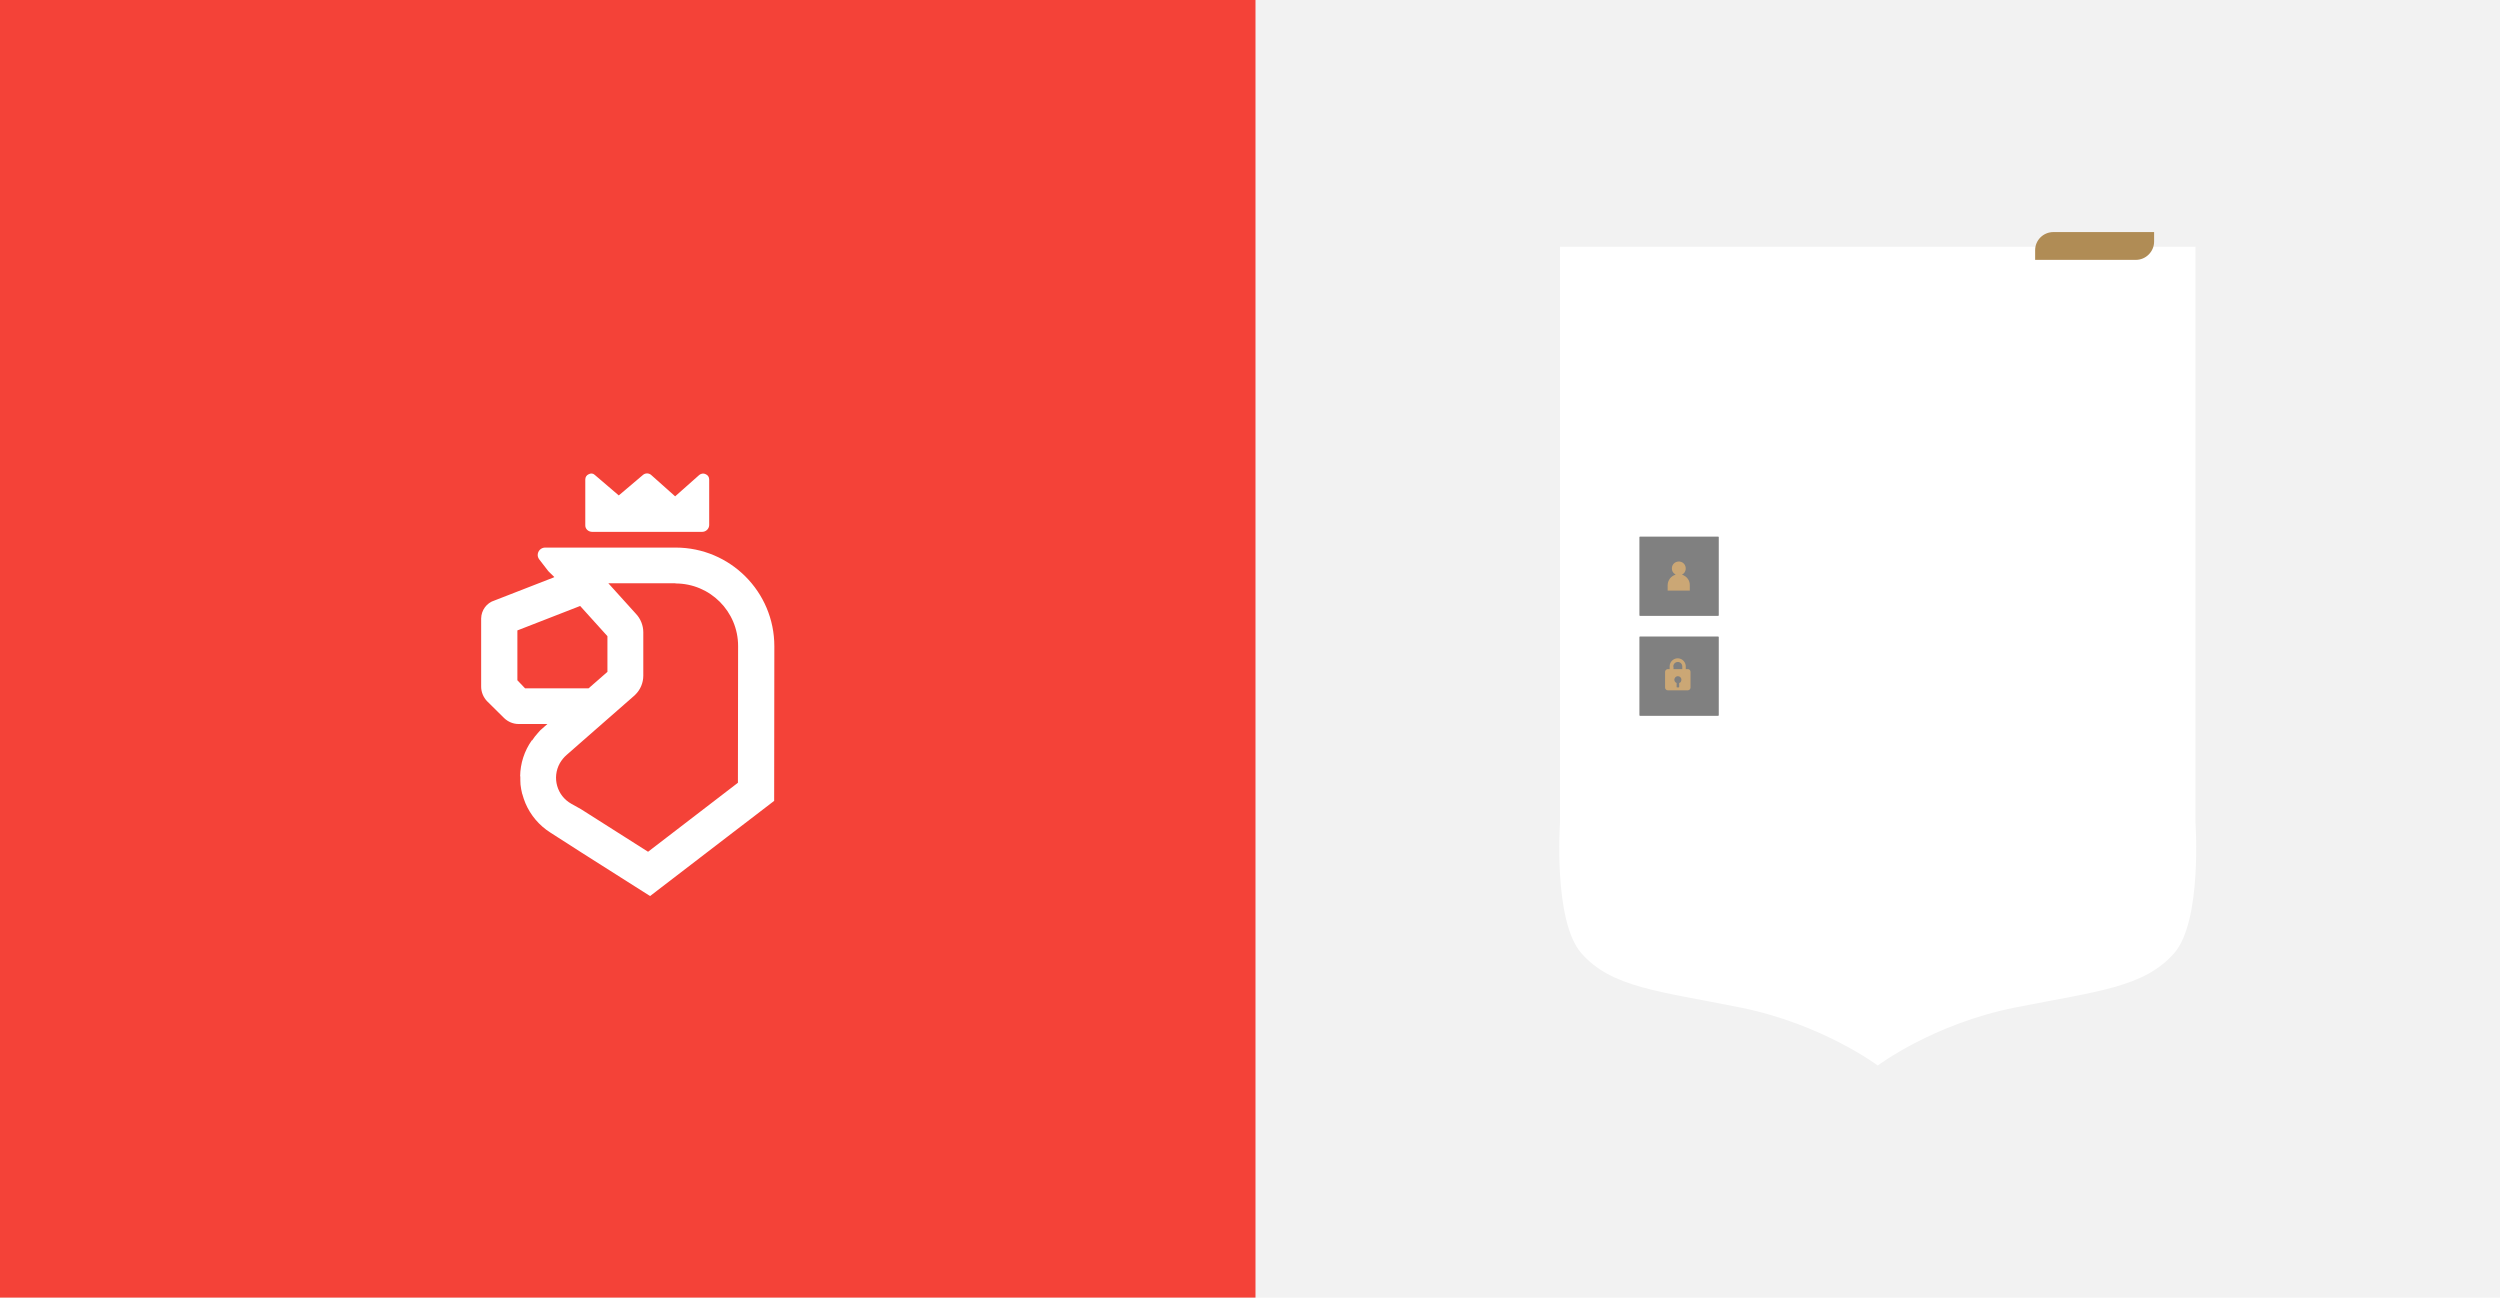 <?xml version="1.0" encoding="utf-8"?>
<!-- Generator: Adobe Illustrator 26.0.0, SVG Export Plug-In . SVG Version: 6.00 Build 0)  -->
<svg version="1.1" id="Capa_1" xmlns="http://www.w3.org/2000/svg" xmlns:xlink="http://www.w3.org/1999/xlink" x="0px" y="0px"
	 viewBox="0 0 1366 709" style="enable-background:new 0 0 1366 709;" xml:space="preserve">
<style type="text/css">
	.st0{fill:#F2F2F2;}
	.st1{fill:#F44238;}
	.st2{fill:#FFFFFF;}
	.st3{fill:#808080;}
	.st4{fill:#CBA775;}
	.st5{fill:#B08C55;}
</style>
<g id="Capa_1_00000177467594969220832290000015305361792687253663_">
	<rect class="st0" width="1366" height="709"/>
	<rect class="st1" width="686" height="709"/>
	<path class="st2" d="M275.5,392.4c2.1,2,4.9,3.2,7.9,3.2h15.7l-2.5,2.2c-1,0.8-1.9,1.7-2.7,2.7c-1.1,1.2-2.2,2.6-3.1,4h-0.2
		c-4.1,5.8-6.3,12.6-6.4,19.7h0.1c0,1.5,0,3.1,0.1,4.5c0.2,1.7,0.5,3.4,0.9,5l0.1,0.2c0.5,1.7,1,3.4,1.7,5l0,0
		c2.8,6.6,7.6,12.2,13.6,16L318,466l37.2,23.6l41.7-32l16.2-12.4l9.9-7.6l0.1-84.5c0-29.8-24.2-53.9-53.9-53.9h-71.5
		c-2.2,0.1-3.9,1.9-3.9,4.1c0,0.8,0.3,1.6,0.8,2.3l4.7,6.1l0.6,0.7l3,2.9l-0.6,0.3l-32.1,12.5c-4.3,1.3-7.2,5.3-7.3,9.8v37.3
		c0,2.9,1.2,5.8,3.2,7.9L275.5,392.4z M369.1,318.8c18.9,0,34.2,15.3,34.2,34.2l-0.1,74.7l-49.1,37.7l-36.7-23.3l-5.2-2.9
		c-7.9-4.4-10.7-14.3-6.3-22.2c1-1.7,2.2-3.2,3.7-4.5l9-7.9l28.1-24.6l0.4-0.4c2.8-2.7,4.4-6.5,4.4-10.4v-23.7
		c0-3.8-1.5-7.5-4.1-10.2l-15-16.6H369.1z M282.6,344.5l34.4-13.4l14.9,16.5v19.5l-10.3,9h-34.7l-4.2-4.4V344.5z"/>
	<path class="st2" d="M323.4,290.6h60.3c2,0,3.7-1.6,3.8-3.6V262c0-1.3-0.7-2.4-1.9-2.9c-1.1-0.6-2.5-0.4-3.5,0.4l-13.2,11.7
		L356,259.7c-1.3-1.3-3.4-1.4-4.8-0.1l-13.1,11.1L325,259.5c-0.9-0.9-2.2-1-3.3-0.4c-1.2,0.5-1.9,1.6-1.9,2.9v24.9
		C319.7,288.9,321.3,290.5,323.4,290.6C323.4,290.6,323.4,290.6,323.4,290.6z"/>
	<path class="st2" d="M1199.6,134.8v314.5c0,0,3.8,54.1-11.7,71.6c-16.5,18.7-42,20.7-86.8,29.6s-75.1,31.7-75.1,31.7
		s-30.3-22.7-75.1-31.7s-70.3-10.9-86.8-29.6c-15.5-17.6-11.7-71.6-11.7-71.6V134.8H1199.6z"/>
	<rect x="895.9" y="293.3" class="st3" width="43.1" height="43.1"/>
	<rect x="895.9" y="293.3" class="st3" width="43.1" height="43.1"/>
	<path class="st4" d="M919,314c1.9-0.9,2.6-3.2,1.7-5.1c-0.9-1.9-3.2-2.6-5.1-1.7s-2.6,3.2-1.7,5.1c0.4,0.7,1,1.3,1.7,1.7
		c-2.6,0.7-4.4,3.1-4.4,5.8v2.9h12.1v-2.9C923.4,317.1,921.6,314.8,919,314z"/>
	<rect x="895.9" y="347.9" class="st3" width="43.1" height="43.1"/>
	<rect x="895.9" y="347.9" class="st3" width="43.1" height="43.1"/>
	<path class="st4" d="M922.2,365.6h-1.1v-1.3c0.1-2.4-1.8-4.5-4.2-4.6c-2.4-0.1-4.5,1.8-4.6,4.2c0,0.1,0,0.3,0,0.4v1.3h-1
		c-0.8,0-1.5,0.7-1.5,1.5v8.6c0,0.8,0.7,1.5,1.5,1.5h10.9c0.8,0,1.5-0.7,1.5-1.5v-8.6C923.7,366.2,923,365.6,922.2,365.6z
		 M914.3,364.3c-0.1-1.3,0.9-2.5,2.3-2.6c1.3-0.1,2.5,0.9,2.6,2.3c0,0.1,0,0.2,0,0.3v1.3h-4.8V364.3z M917.5,373.2v2.2
		c0,0.1-0.1,0.2-0.2,0.2c0,0,0,0,0,0h-1c-0.1,0-0.2-0.1-0.2-0.2v-2.2c-1-0.4-1.5-1.5-1.1-2.5c0.4-1,1.5-1.5,2.5-1.1s1.5,1.5,1.1,2.5
		C918.5,372.6,918.1,373,917.5,373.2L917.5,373.2z"/>
	<path class="st5" d="M1122,126.8h55l0,0v5.2c0,5.5-4.5,10-10,10h-55l0,0v-5.3C1112,131.2,1116.5,126.8,1122,126.8z"/>
</g>
</svg>
